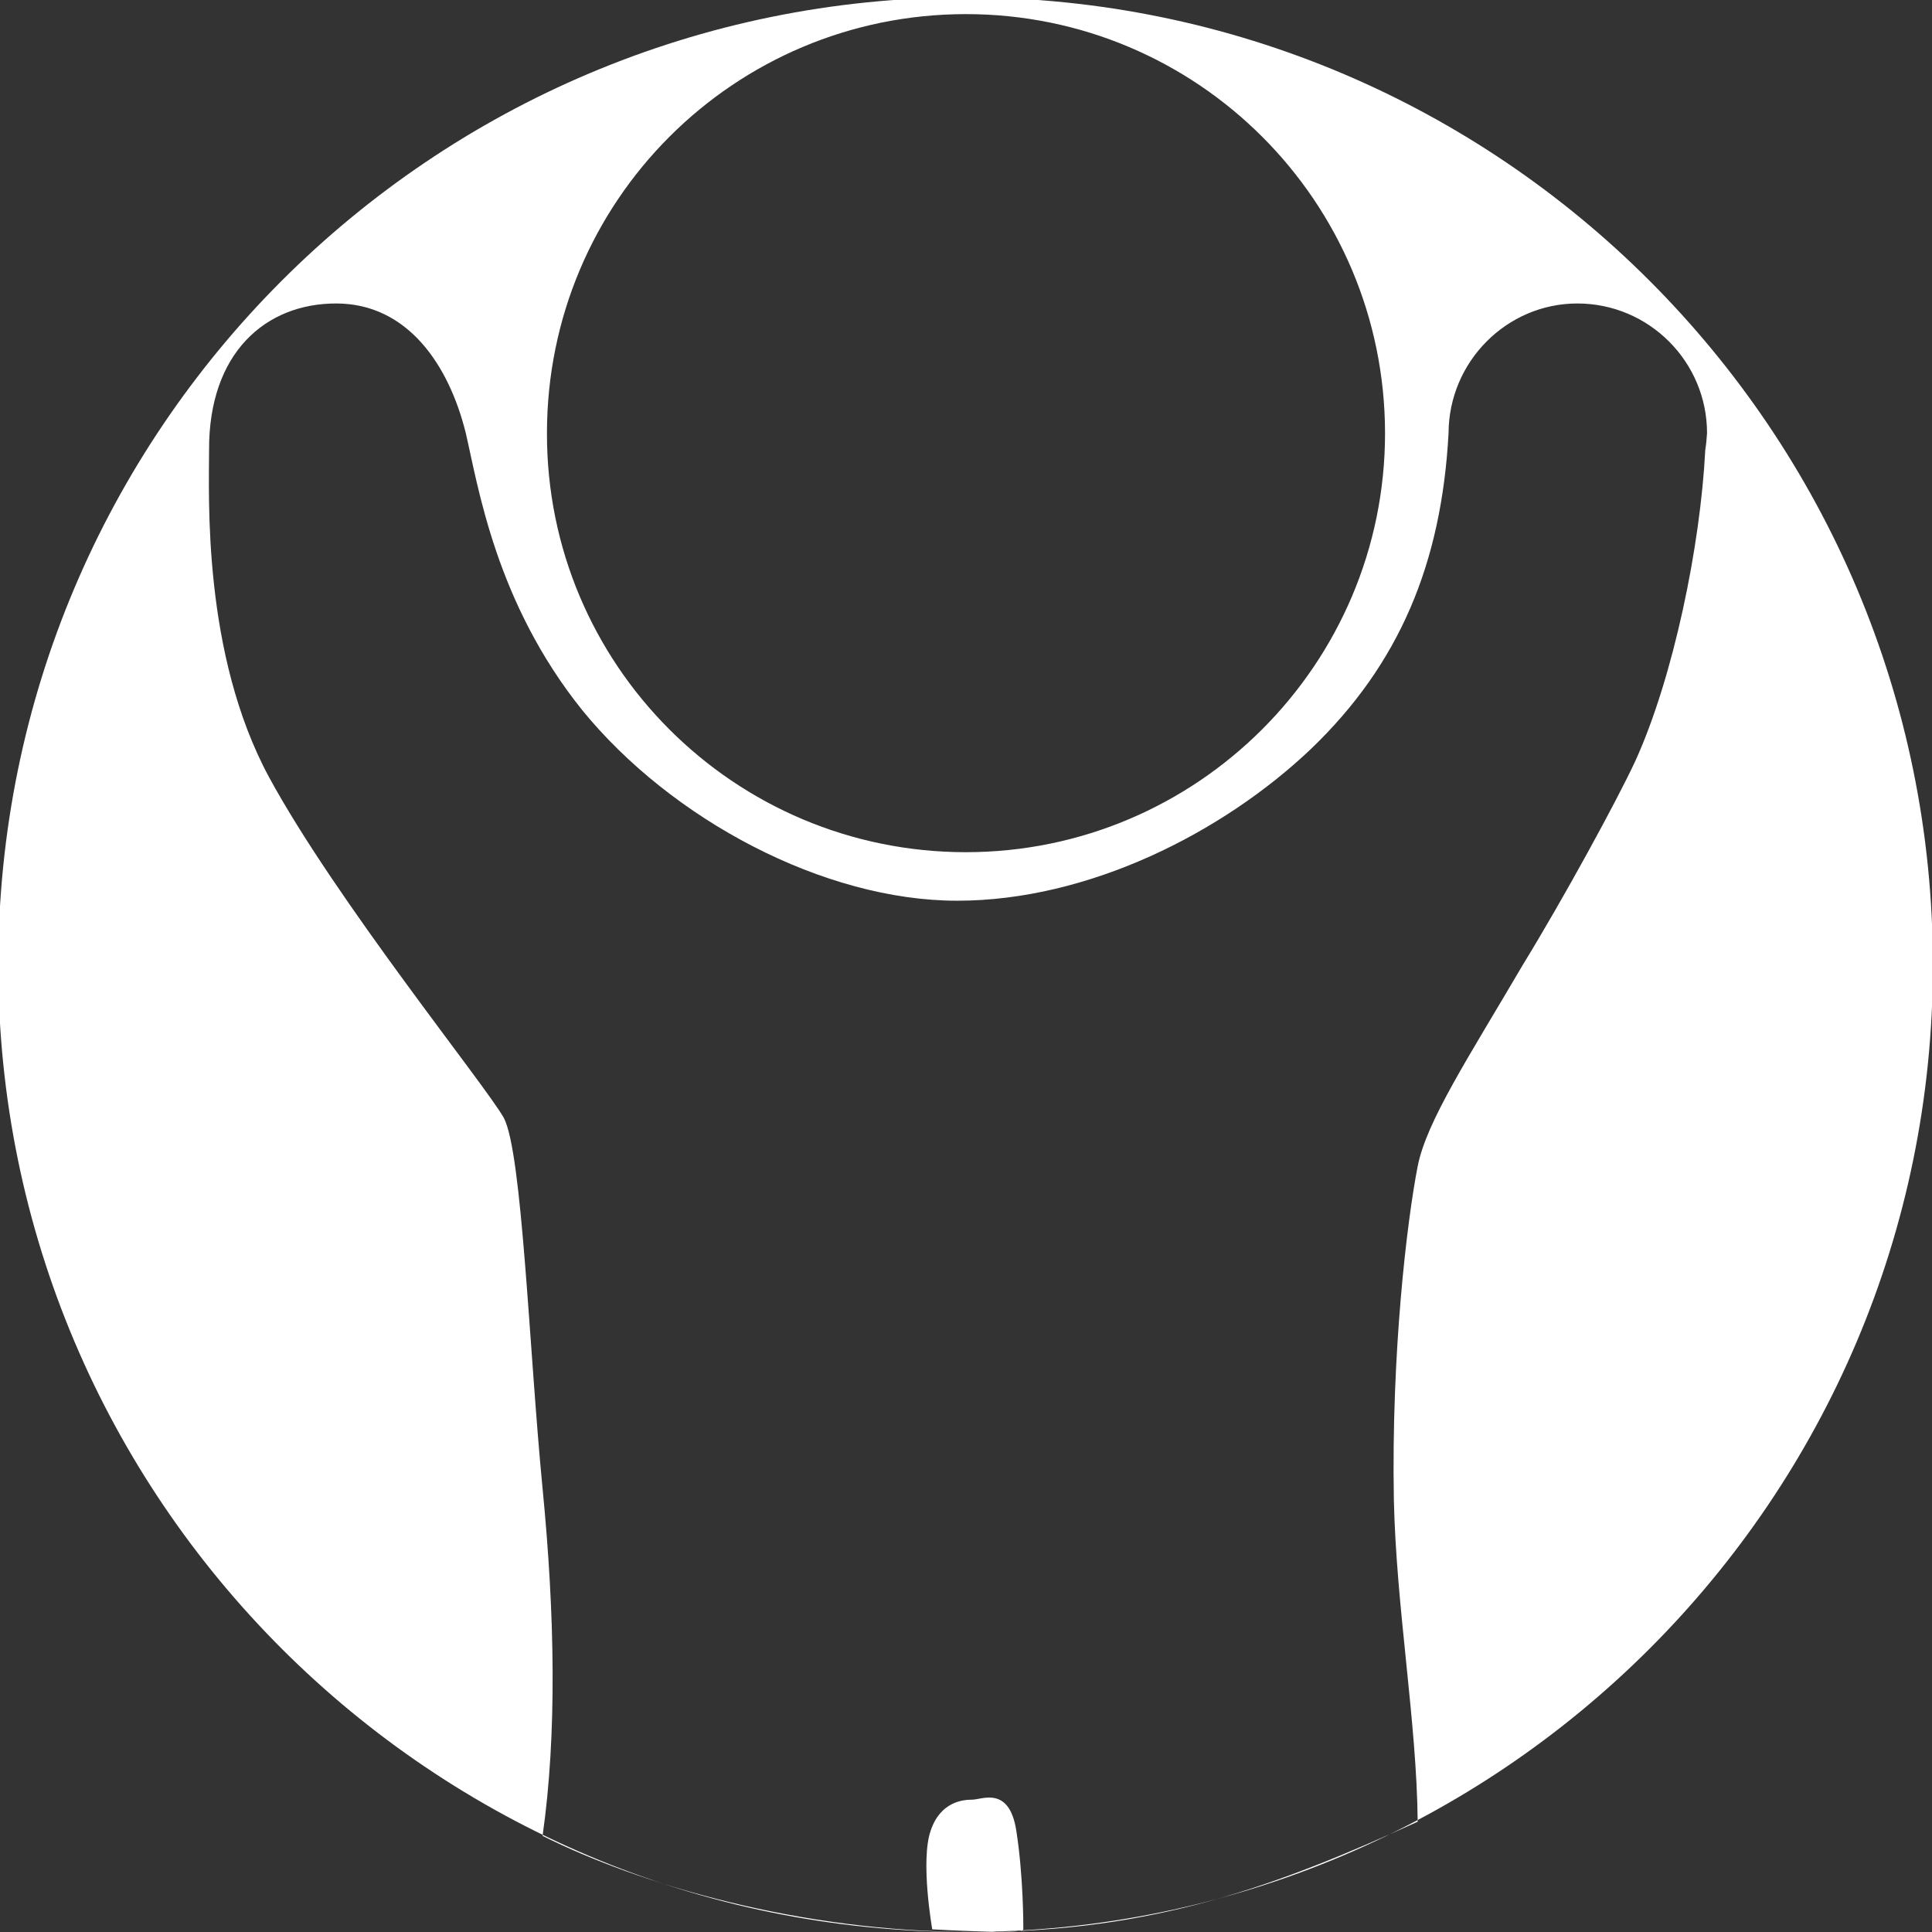 <svg xmlns="http://www.w3.org/2000/svg" xmlns:xlink="http://www.w3.org/1999/xlink" xmlns:sketch="http://www.bohemiancoding.com/sketch/ns" width="100px" height="100px" viewBox="0 0 219 219" version="1.1"><rect x="0" y="0" width="219" height="219" fill="#333333" stroke="none"/><style>.style0{fill:	none;fill-rule:	evenodd;}.style1{fill:	#FFF;}</style><!-- Generator: Sketch 3.0.4 (8053) - http://www.bohemiancoding.com/sketch --><title>caplan_logo 2</title><desc>Created with Sketch.</desc><defs/><g sketch:type="MSPage" class="style0"><path d="M109.461 219 C170.011 219 219.1 169.9 219.1 109.4 C219.096 48.8 170 -0.3 109.5 -0.3 C48.912 -0.3 -0.2 48.8 -0.2 109.4 C-0.173 169.9 48.9 219 109.5 219 L109.461 219 L109.461 219 Z M109.461 96.6 C135.699 96.6 157 75.3 157 49.1 C156.97 22.8 135.7 1.6 109.5 1.6 C83.223 1.6 62 22.8 62 49.1 C61.953 75.3 83.2 96.6 109.5 96.6 L109.461 96.6 L109.461 96.6 Z M61.502 208.1 C63.143 196.6 62.9 183 61.5 168.7 C59.975 153 59.2 130.6 57.1 126.7 C54.951 122.9 38.1 102.1 30.5 88.1 C22.933 74.1 23.7 56.3 23.7 51 C23.654 40 30.1 34.4 38.1 34.4 C46.218 34.4 50.9 41.4 52.8 49.1 C54.22 55.2 56.2 68.3 66 80.5 C76.102 92.9 93.4 102.1 108.5 102.1 C123.392 102.1 138.6 94.4 148.6 84.9 C158.608 75.3 163.4 63.9 164.2 49.1 C164.225 41 170.8 34.4 178.8 34.4 C186.916 34.4 193.5 41 193.5 49.1 C193.46 49.7 193.4 50.4 193.3 51 C192.744 61.9 189.7 76.7 185.4 86.2 C183.267 90.8 177.2 101.9 172.6 109.4 C166.445 119.9 161.7 127.1 160.7 132.2 C159.489 138.4 157.7 153.3 158 170 C158.264 182.2 160.6 195.2 160.7 206.5 C144.851 213.7 130.9 219 110.3 219 C90.694 219 72.5 213.6 61.5 208.1 Z M105.674 218.7 C105.674 218.7 104.3 210.9 105.5 207.5 C106.606 204.2 109.2 204 110.2 204 C111.304 204 114.4 202.4 115.2 207.5 C116 212.6 116 218.1 116 218.7 C116 219.3 105.7 218.7 105.7 218.7 Z" sketch:type="MSShapeGroup" class="style1"/></g></svg>